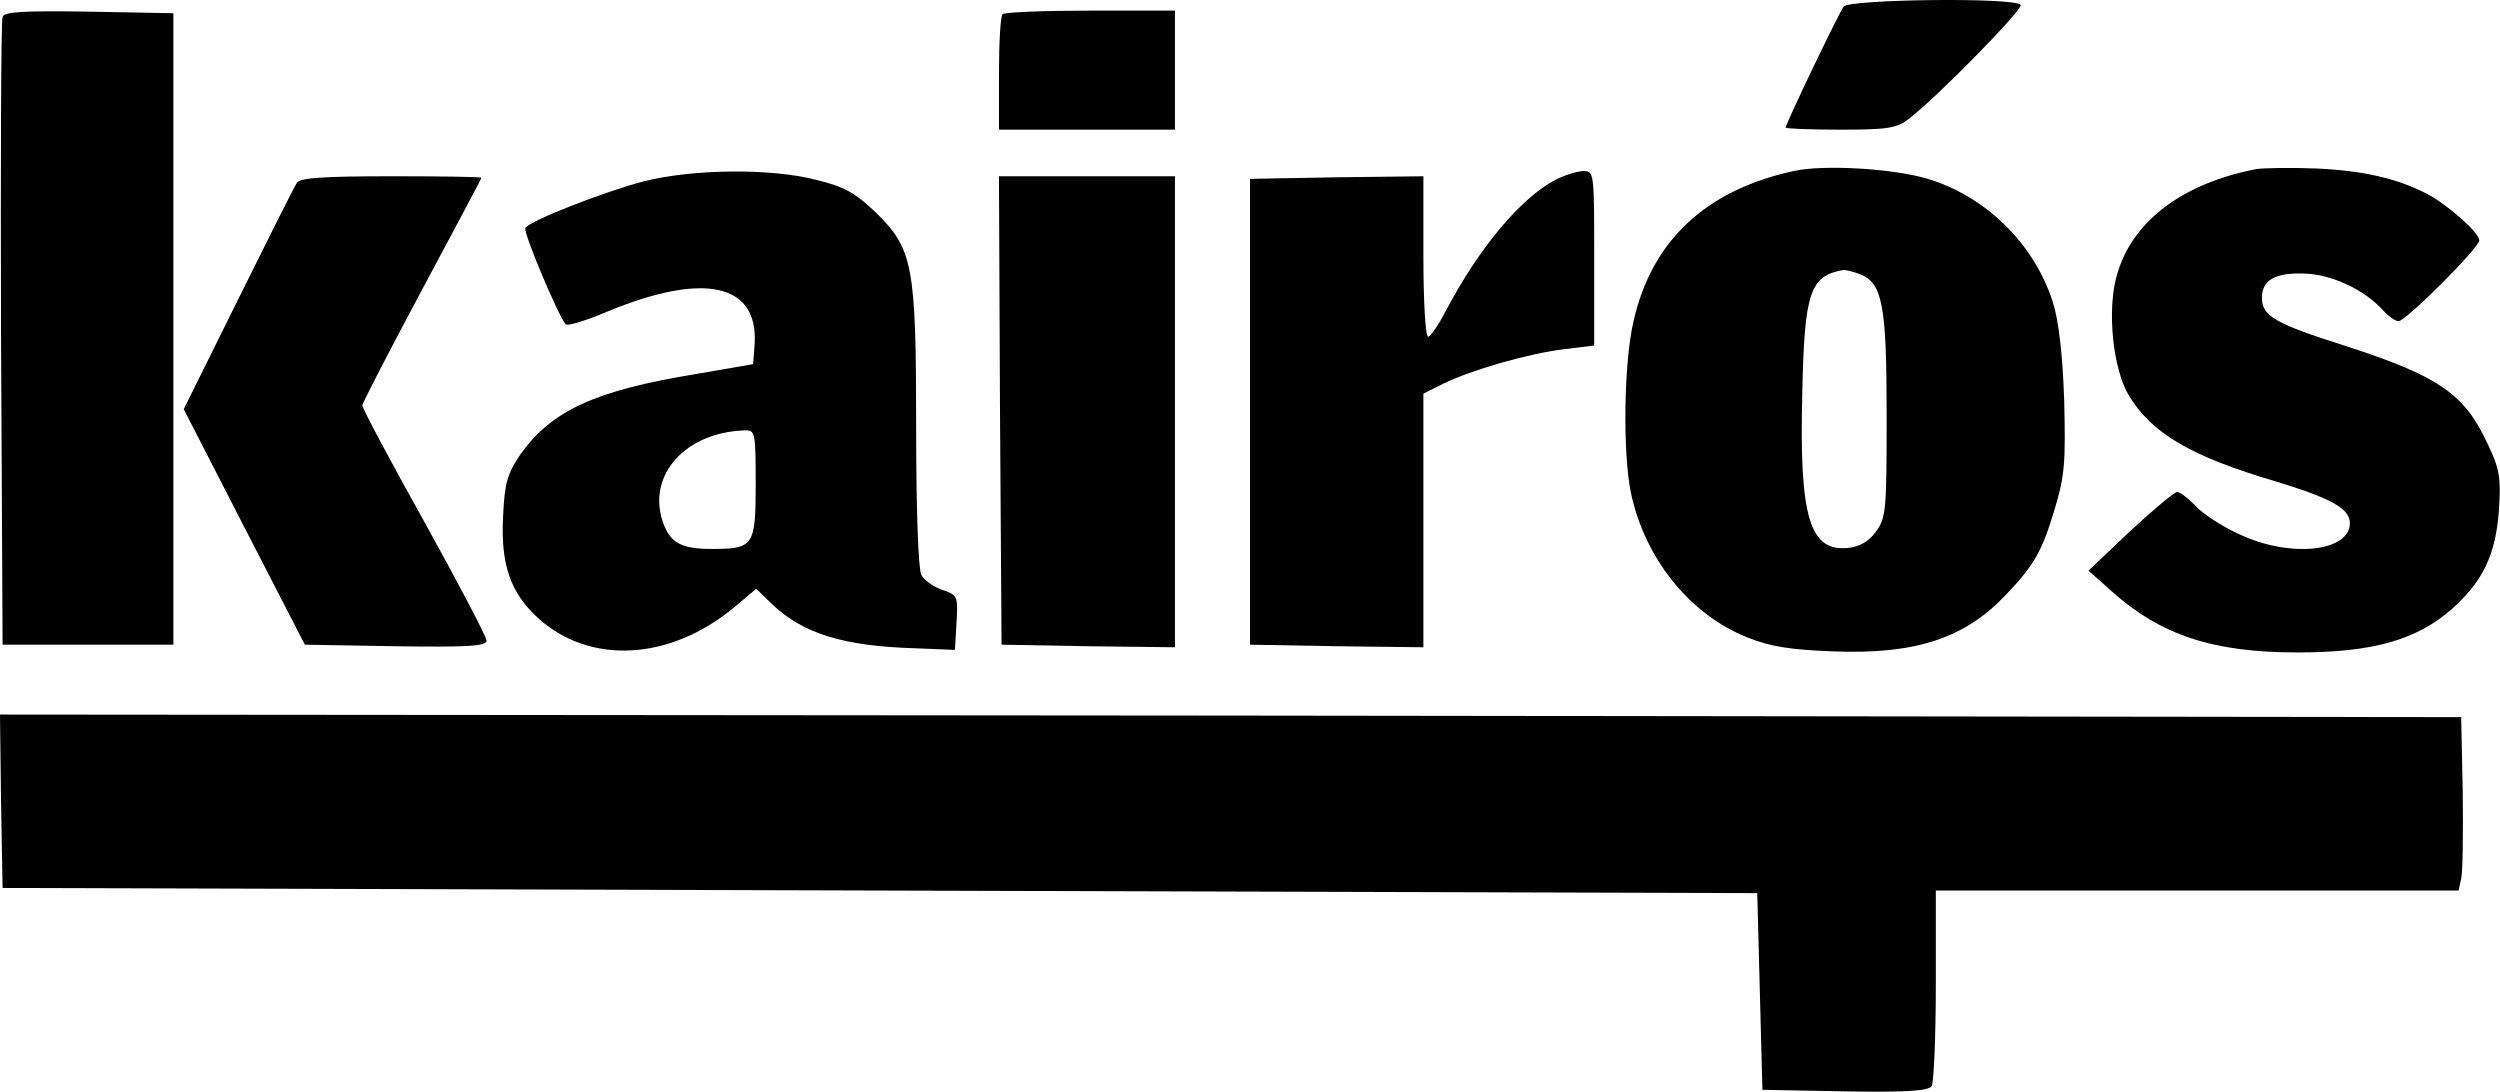 <svg width="483" height="211" viewBox="0 0 483 211" fill="none" xmlns="http://www.w3.org/2000/svg"  image-rendering="optimizeQuality" shape-rendering="geometricPrecision"  >
<path  image-rendering="optimizeQuality" shape-rendering="geometricPrecision"  d="M356.2 1.253C355.3 2.453 345 23.853 345 24.653C345 24.853 349.8 25.053 355.6 25.053C364.8 25.053 366.5 24.753 368.8 22.953C374.4 18.653 390.9 1.753 390.4 0.953C389.5 -0.547 357.4 -0.147 356.2 1.253Z" fill="black"/>
<path  image-rendering="optimizeQuality" shape-rendering="geometricPrecision"  d="M0.5 3.253C0.2 3.953 0.1 31.553 0.2 64.553L0.5 124.553H17H33.5V63.553V2.553L17.2 2.253C4.8 2.053 0.8 2.253 0.5 3.253Z" fill="black"/>
<path  image-rendering="optimizeQuality" shape-rendering="geometricPrecision"  d="M193.7 2.753C193.3 3.053 193 8.253 193 14.253V25.053H210H227V13.553V2.053H210.7C201.7 2.053 194 2.353 193.7 2.753Z" fill="black"/>
<path  image-rendering="optimizeQuality" shape-rendering="geometricPrecision"  d="M346.5 33.053C329.5 36.753 319.1 46.553 315.6 62.053C313.7 70.153 313.5 87.553 315.1 95.253C317.8 107.953 326.5 118.753 337.6 123.153C342.1 124.953 346 125.553 354.4 125.853C370.2 126.453 379.7 123.253 387.6 114.853C393.1 109.053 394.5 106.553 397 98.253C398.9 91.953 399.1 89.353 398.8 77.353C398.5 68.253 397.7 61.753 396.6 58.353C393 47.053 383.5 37.753 372.1 34.453C365.5 32.553 352.2 31.753 346.5 33.053ZM359.3 52.953C363.7 54.653 364.5 58.853 364.5 80.253C364.5 98.653 364.4 100.053 362.4 102.753C361 104.653 359.2 105.653 357.1 105.853C349.6 106.653 347.6 99.953 348.2 76.053C348.6 56.353 349.7 53.253 356.2 52.153C356.6 52.153 358 52.453 359.3 52.953Z" fill="black"/>
<path  image-rendering="optimizeQuality" shape-rendering="geometricPrecision"  d="M436 32.653C421.4 35.453 411.7 42.953 408.9 53.453C407.1 60.053 408.2 71.053 411.2 76.253C415.7 83.753 423.2 88.153 439.8 93.053C450.3 96.253 454 98.253 454 101.053C454 106.653 442.3 107.853 432.5 103.153C429.2 101.653 425.4 99.153 424.1 97.653C422.7 96.253 421.2 95.053 420.6 95.053C420 95.153 415.9 98.553 411.5 102.653L403.5 110.253L408 114.253C417.5 122.753 427.6 126.053 443.9 126.053C458.4 126.053 466.8 123.653 473.6 117.753C479.7 112.353 482.2 107.153 482.8 98.453C483.2 92.253 482.9 90.553 480.7 85.953C476.2 76.053 471.1 72.653 453.2 66.853C439.6 62.553 437 61.053 437 57.553C437 54.153 439.5 52.653 445.1 52.853C450.4 52.953 456.8 55.953 460.4 59.953C461.5 61.153 462.8 62.053 463.4 62.053C464.8 62.053 479 47.853 479 46.453C479 44.953 472.9 39.553 468.9 37.453C463.1 34.453 456.5 32.953 447.5 32.553C442.6 32.353 437.4 32.453 436 32.653Z" fill="black"/>
<path  image-rendering="optimizeQuality" shape-rendering="geometricPrecision"  d="M124.3 35.053C116.7 37.053 102.3 42.653 101.5 44.053C101 44.753 108 61.353 109.3 62.653C109.6 63.053 113.2 61.953 117.2 60.253C136 52.453 146.5 54.753 145.8 66.453L145.5 70.353L134.5 72.253C114.9 75.453 106.5 79.353 100.5 87.853C98 91.553 97.5 93.353 97.2 99.653C96.7 109.053 98.6 114.553 104 119.453C114 128.453 129.3 127.653 141.7 117.453L146.1 113.753L149.3 116.853C155.3 122.453 163 124.853 177 125.253L184.5 125.553L184.8 120.253C185.1 115.153 185 114.953 182 113.953C180.3 113.353 178.5 112.053 178 111.053C177.4 109.953 177 98.053 177 82.753C177 51.153 176.4 48.053 169.1 40.953C165.2 37.253 163.1 36.053 157.7 34.753C148.9 32.453 133.7 32.653 124.3 35.053ZM146 93.553C146 105.553 145.6 106.053 137.5 106.053C131.5 106.053 129.4 104.853 128 100.653C125.1 91.753 132.4 83.553 143.8 83.153C145.9 83.053 146 83.353 146 93.553Z" fill="black"/>
<path  image-rendering="optimizeQuality" shape-rendering="geometricPrecision"  d="M300.5 34.753C293.8 38.253 285.8 47.853 279.5 59.753C278 62.653 276.4 65.053 275.9 65.053C275.4 65.053 275 58.053 275 49.553V34.053L258.3 34.253L241.5 34.553V79.553V124.553L258.3 124.853L275 125.053V100.553V76.053L278.8 74.153C284 71.553 295.4 68.253 302.3 67.453L308 66.753V49.953C308 33.053 308 33.053 305.8 33.053C304.5 33.153 302.2 33.853 300.5 34.753Z" fill="black"/>
<path  image-rendering="optimizeQuality" shape-rendering="geometricPrecision"  d="M57.4 35.253C56.9 35.953 51.8 46.153 46 57.853L35.5 79.053L47.2 101.853L58.9 124.553L76.4 124.853C90.5 125.053 94 124.853 94 123.753C94 123.053 88.6 112.753 82 100.853C75.4 89.053 70 78.853 70 78.353C70 77.853 75.2 67.853 81.5 56.053C87.8 44.253 93 34.553 93 34.353C93 34.153 85.2 34.053 75.6 34.053C62.9 34.053 58 34.353 57.4 35.253Z" fill="black"/>
<path  image-rendering="optimizeQuality" shape-rendering="geometricPrecision"  d="M193.2 79.253L193.5 124.553L210.3 124.853L227 125.053V79.553V34.053H210H193L193.2 79.253Z" fill="black"/>
<path  image-rendering="optimizeQuality" shape-rendering="geometricPrecision"  d="M0.2 154.753L0.5 171.553L170 172.053L339.5 172.553L340 191.553L340.5 210.553L356.4 210.853C368.5 211.053 372.5 210.753 373.2 209.853C373.6 209.153 374 200.353 374 190.253V172.053H424.5H475L475.5 169.753C475.8 168.553 475.9 161.053 475.8 153.053L475.5 138.553L237.7 138.253L0 138.053L0.2 154.753Z" fill="black"/>
</svg>

